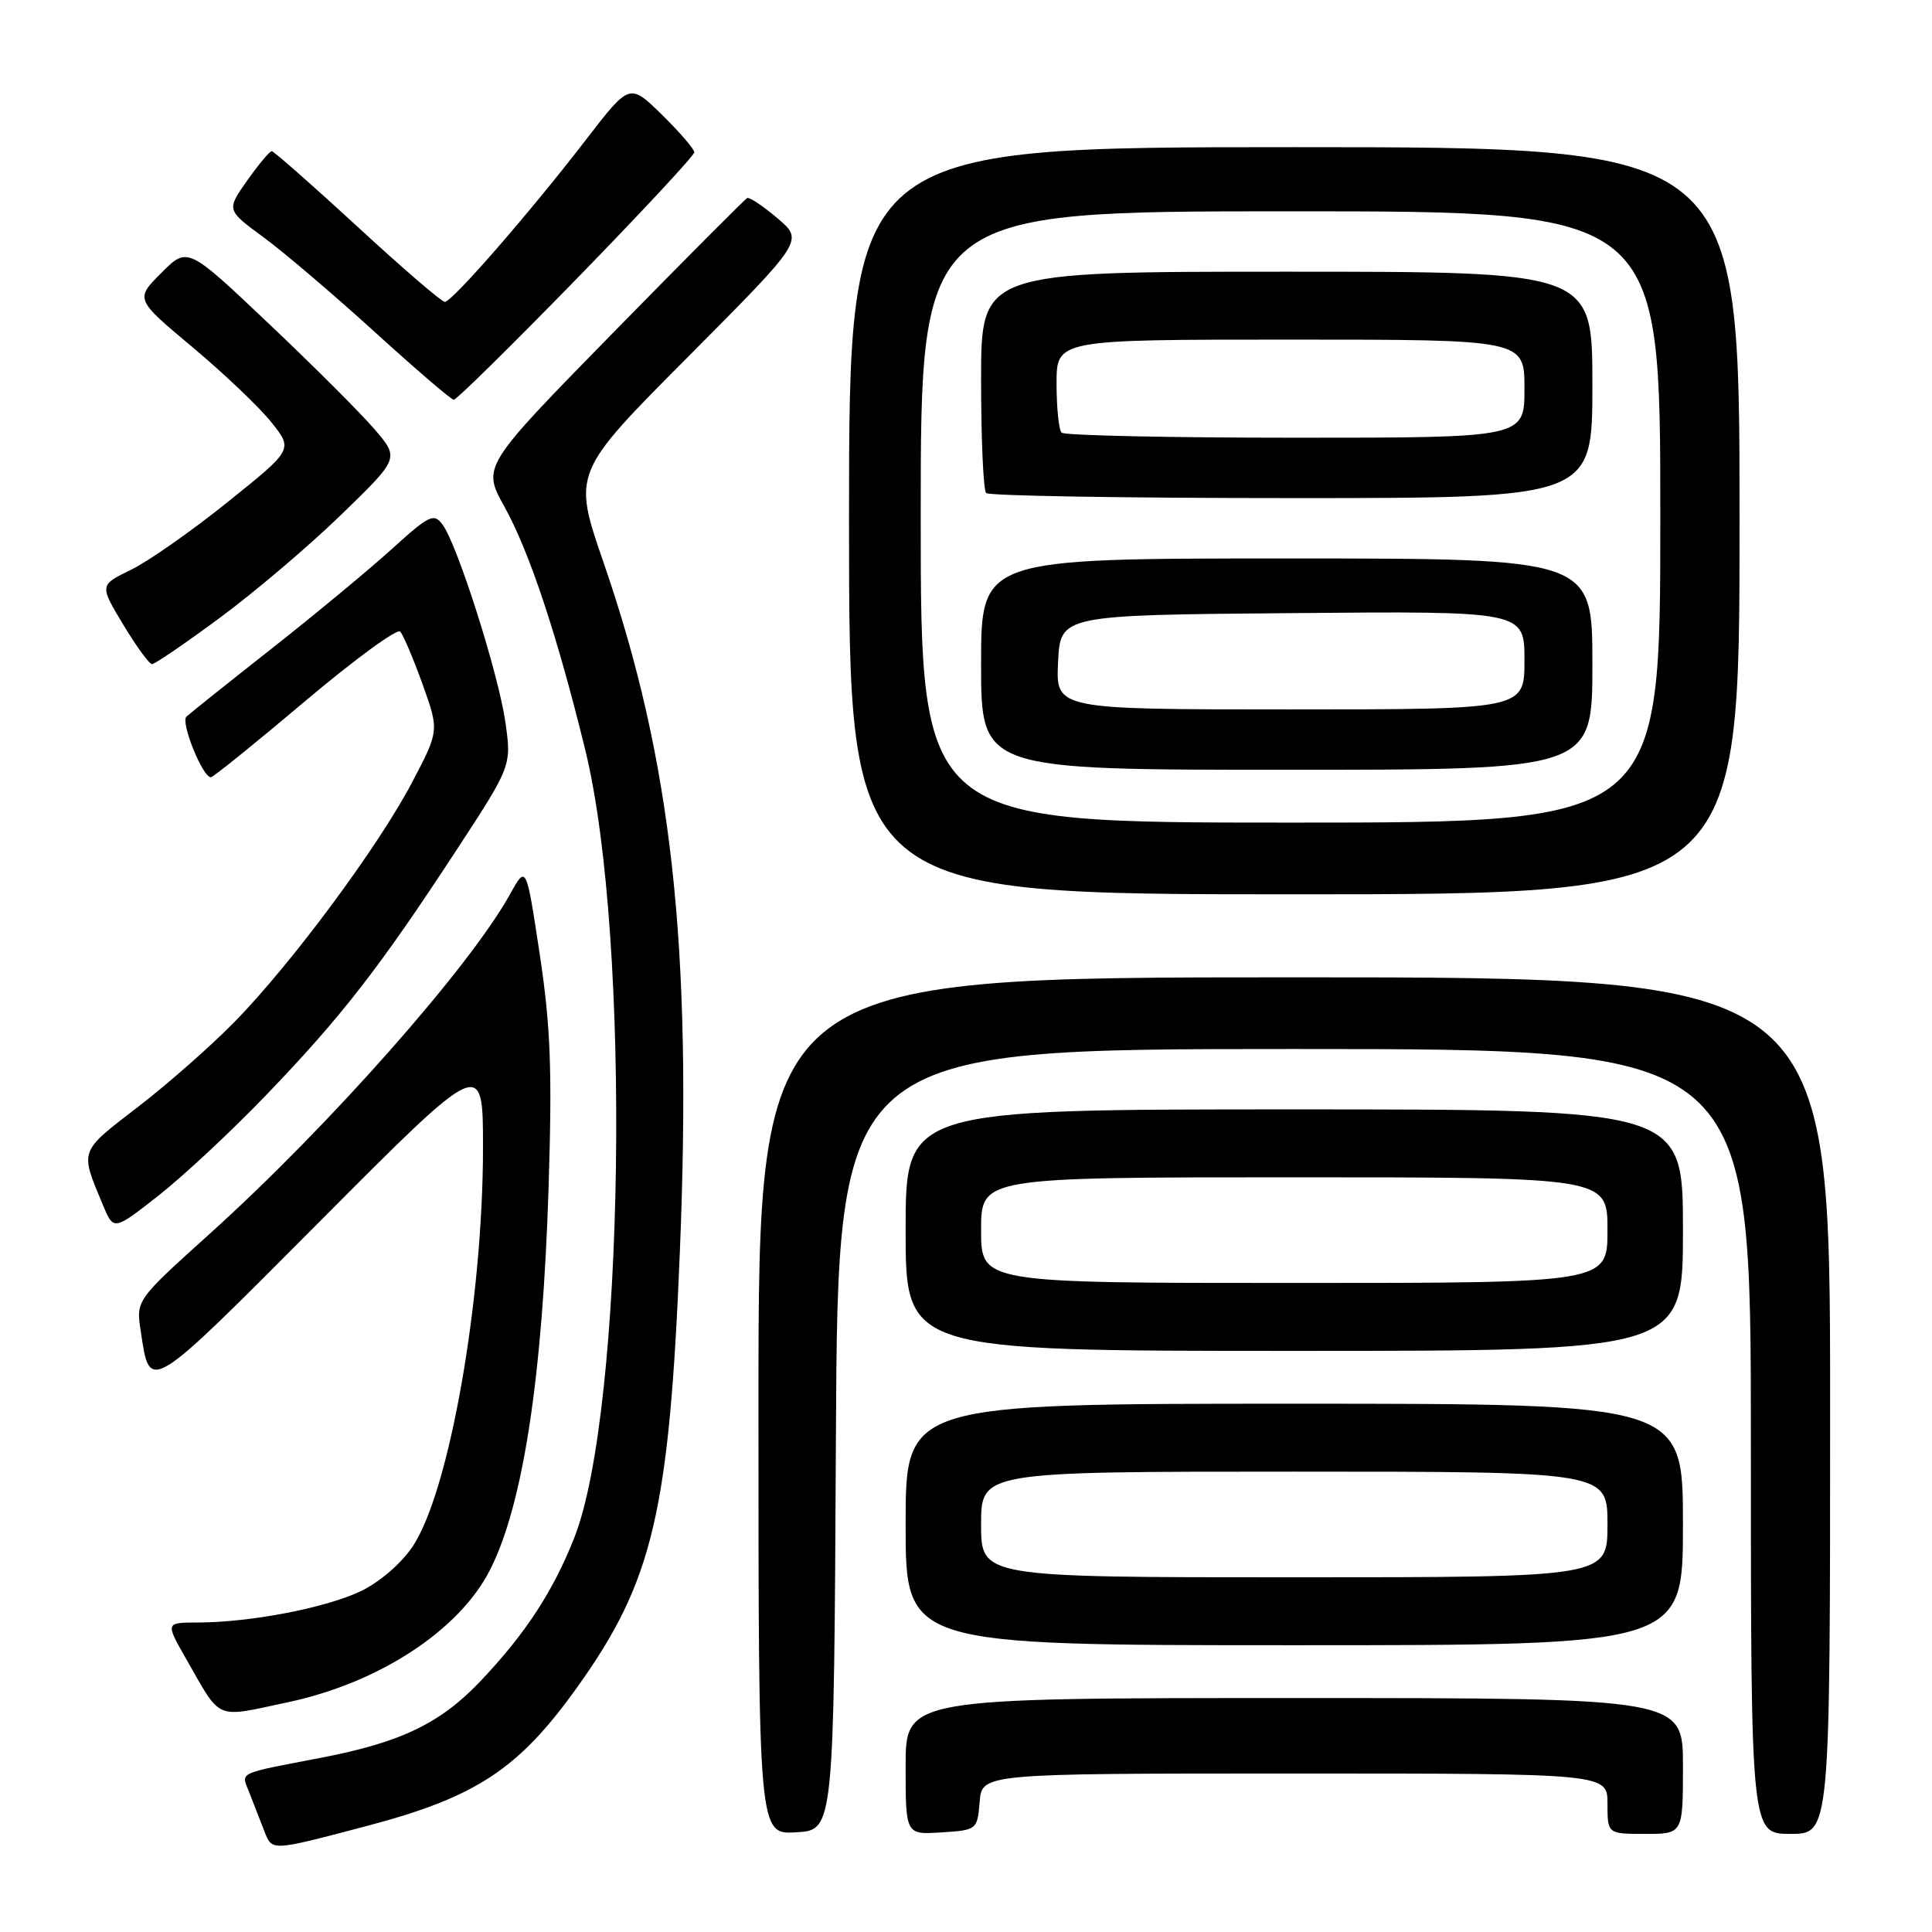 <?xml version="1.0" encoding="UTF-8" standalone="no"?>
<!DOCTYPE svg PUBLIC "-//W3C//DTD SVG 1.1//EN" "http://www.w3.org/Graphics/SVG/1.1/DTD/svg11.dtd" >
<svg xmlns="http://www.w3.org/2000/svg" xmlns:xlink="http://www.w3.org/1999/xlink" version="1.1" viewBox="0 0 256 256">
 <g >
 <path fill="currentColor"
d=" M 48.50 241.98 C 63.11 238.14 68.74 234.43 76.56 223.46 C 86.53 209.49 88.69 200.30 90.09 165.74 C 91.73 125.25 89.02 100.77 79.98 74.55 C 75.87 62.65 75.87 62.65 91.19 47.26 C 106.50 31.87 106.50 31.87 103.03 28.93 C 101.12 27.31 99.31 26.10 99.01 26.24 C 98.71 26.38 90.69 34.45 81.17 44.16 C 63.88 61.82 63.88 61.82 66.85 67.16 C 70.15 73.08 73.88 84.33 77.58 99.50 C 83.65 124.39 82.76 186.85 76.10 203.75 C 73.30 210.84 69.66 216.43 63.73 222.69 C 58.38 228.35 53.14 230.88 42.50 232.92 C 31.24 235.09 31.95 234.75 33.03 237.51 C 33.56 238.88 34.44 241.14 34.98 242.52 C 36.08 245.33 35.71 245.34 48.50 241.98 Z  M 110.76 190.75 C 111.02 139.00 111.02 139.00 171.51 139.00 C 232.00 139.00 232.00 139.00 232.00 191.00 C 232.00 243.00 232.00 243.00 237.25 243.00 C 242.50 243.00 242.50 243.00 242.50 186.25 C 242.50 129.50 242.50 129.50 171.50 129.50 C 100.50 129.50 100.50 129.50 100.50 186.29 C 100.50 243.09 100.50 243.09 105.50 242.79 C 110.50 242.50 110.50 242.50 110.76 190.75 Z  M 129.81 238.75 C 130.12 235.00 130.12 235.00 171.56 235.00 C 213.00 235.00 213.00 235.00 213.00 239.00 C 213.00 243.00 213.00 243.00 218.00 243.00 C 223.00 243.00 223.00 243.00 223.00 234.00 C 223.00 225.00 223.00 225.00 171.50 225.00 C 120.00 225.00 120.00 225.00 120.00 234.05 C 120.00 243.11 120.00 243.11 124.75 242.80 C 129.45 242.50 129.50 242.46 129.81 238.75 Z  M 38.13 225.56 C 50.24 222.99 60.87 216.03 64.94 208.00 C 69.31 199.39 71.90 182.43 72.69 157.34 C 73.18 141.75 72.96 135.99 71.51 126.40 C 69.73 114.62 69.73 114.62 67.61 118.44 C 62.28 128.10 43.55 149.28 27.76 163.51 C 18.02 172.29 18.02 172.29 18.65 176.39 C 19.89 184.62 19.41 184.91 42.42 161.80 C 64.00 140.12 64.00 140.12 64.00 152.03 C 64.00 172.25 59.55 197.55 54.71 204.87 C 53.20 207.14 50.34 209.62 47.82 210.83 C 43.19 213.05 33.18 214.98 26.21 214.99 C 21.92 215.00 21.92 215.00 24.63 219.75 C 29.41 228.11 28.32 227.64 38.13 225.56 Z  M 223.00 202.00 C 223.00 186.00 223.00 186.00 171.50 186.00 C 120.00 186.00 120.00 186.00 120.00 202.00 C 120.00 218.00 120.00 218.00 171.50 218.00 C 223.00 218.00 223.00 218.00 223.00 202.00 Z  M 223.00 163.00 C 223.00 147.00 223.00 147.00 171.50 147.00 C 120.00 147.00 120.00 147.00 120.00 163.00 C 120.00 179.00 120.00 179.00 171.50 179.00 C 223.00 179.00 223.00 179.00 223.00 163.00 Z  M 35.27 145.10 C 45.18 134.80 50.26 128.26 60.25 113.00 C 67.78 101.50 67.78 101.50 66.98 95.77 C 66.09 89.42 60.65 72.27 58.66 69.54 C 57.49 67.95 56.92 68.22 51.94 72.73 C 48.95 75.44 41.78 81.39 36.00 85.94 C 30.22 90.49 25.14 94.55 24.70 94.96 C 23.90 95.70 26.85 103.01 27.94 102.99 C 28.25 102.99 33.85 98.46 40.39 92.94 C 46.94 87.41 52.62 83.25 53.03 83.69 C 53.44 84.14 54.77 87.27 55.99 90.66 C 58.20 96.82 58.20 96.82 54.59 103.69 C 50.14 112.16 38.74 127.55 31.17 135.31 C 28.05 138.51 22.23 143.64 18.23 146.71 C 10.43 152.72 10.57 152.32 13.65 159.70 C 15.06 163.08 15.06 163.08 21.03 158.40 C 24.31 155.82 30.72 149.84 35.27 145.10 Z  M 230.50 69.00 C 230.50 19.50 230.50 19.50 171.50 19.50 C 112.50 19.50 112.50 19.50 112.50 69.00 C 112.50 118.50 112.50 118.50 171.50 118.50 C 230.50 118.50 230.50 118.50 230.50 69.00 Z  M 29.16 81.84 C 33.75 78.45 40.97 72.32 45.21 68.20 C 52.92 60.73 52.92 60.73 49.64 56.89 C 47.83 54.78 41.52 48.47 35.60 42.87 C 24.85 32.68 24.85 32.68 21.38 36.16 C 17.90 39.64 17.90 39.64 25.53 46.02 C 29.73 49.54 34.43 54.02 35.99 55.99 C 38.83 59.57 38.83 59.57 30.16 66.53 C 25.40 70.36 19.63 74.40 17.34 75.51 C 13.18 77.53 13.18 77.53 16.33 82.77 C 18.06 85.64 19.78 88.00 20.15 88.00 C 20.52 88.00 24.58 85.23 29.16 81.84 Z  M 76.38 36.97 C 84.97 28.15 92.00 20.60 92.00 20.18 C 92.00 19.76 90.07 17.52 87.72 15.21 C 83.43 11.01 83.43 11.01 77.71 18.43 C 70.27 28.10 59.92 40.00 58.94 40.00 C 58.52 40.00 53.30 35.51 47.34 30.01 C 41.38 24.52 36.27 20.03 36.00 20.03 C 35.73 20.04 34.26 21.79 32.75 23.93 C 30.00 27.83 30.00 27.83 34.92 31.44 C 37.64 33.44 44.27 39.09 49.68 44.01 C 55.08 48.92 59.78 52.96 60.13 52.97 C 60.47 52.99 67.78 45.79 76.38 36.97 Z  M 130.00 202.00 C 130.00 195.00 130.00 195.00 171.50 195.00 C 213.00 195.00 213.00 195.00 213.00 202.00 C 213.00 209.00 213.00 209.00 171.50 209.00 C 130.00 209.00 130.00 209.00 130.00 202.00 Z  M 130.00 163.00 C 130.00 156.00 130.00 156.00 171.50 156.00 C 213.00 156.00 213.00 156.00 213.00 163.00 C 213.00 170.00 213.00 170.00 171.50 170.00 C 130.00 170.00 130.00 170.00 130.00 163.00 Z  M 122.00 68.50 C 122.00 28.00 122.00 28.00 171.00 28.00 C 220.00 28.00 220.00 28.00 220.00 68.50 C 220.00 109.00 220.00 109.00 171.00 109.00 C 122.00 109.00 122.00 109.00 122.00 68.50 Z  M 211.00 88.00 C 211.00 74.00 211.00 74.00 170.50 74.00 C 130.00 74.00 130.00 74.00 130.00 88.00 C 130.00 102.00 130.00 102.00 170.50 102.00 C 211.00 102.00 211.00 102.00 211.00 88.00 Z  M 211.00 51.00 C 211.00 36.00 211.00 36.00 170.50 36.00 C 130.00 36.00 130.00 36.00 130.00 50.33 C 130.00 58.22 130.30 64.97 130.67 65.33 C 131.03 65.70 149.26 66.00 171.17 66.00 C 211.00 66.00 211.00 66.00 211.00 51.00 Z  M 140.20 87.75 C 140.50 81.50 140.50 81.50 171.25 81.24 C 202.00 80.97 202.00 80.97 202.00 87.49 C 202.00 94.00 202.00 94.00 170.95 94.00 C 139.90 94.00 139.90 94.00 140.20 87.75 Z  M 140.67 57.33 C 140.30 56.97 140.00 54.04 140.00 50.83 C 140.00 45.00 140.00 45.00 171.00 45.00 C 202.00 45.00 202.00 45.00 202.00 51.50 C 202.00 58.00 202.00 58.00 171.67 58.00 C 154.98 58.00 141.03 57.70 140.67 57.33 Z "/>
</g>
</svg>